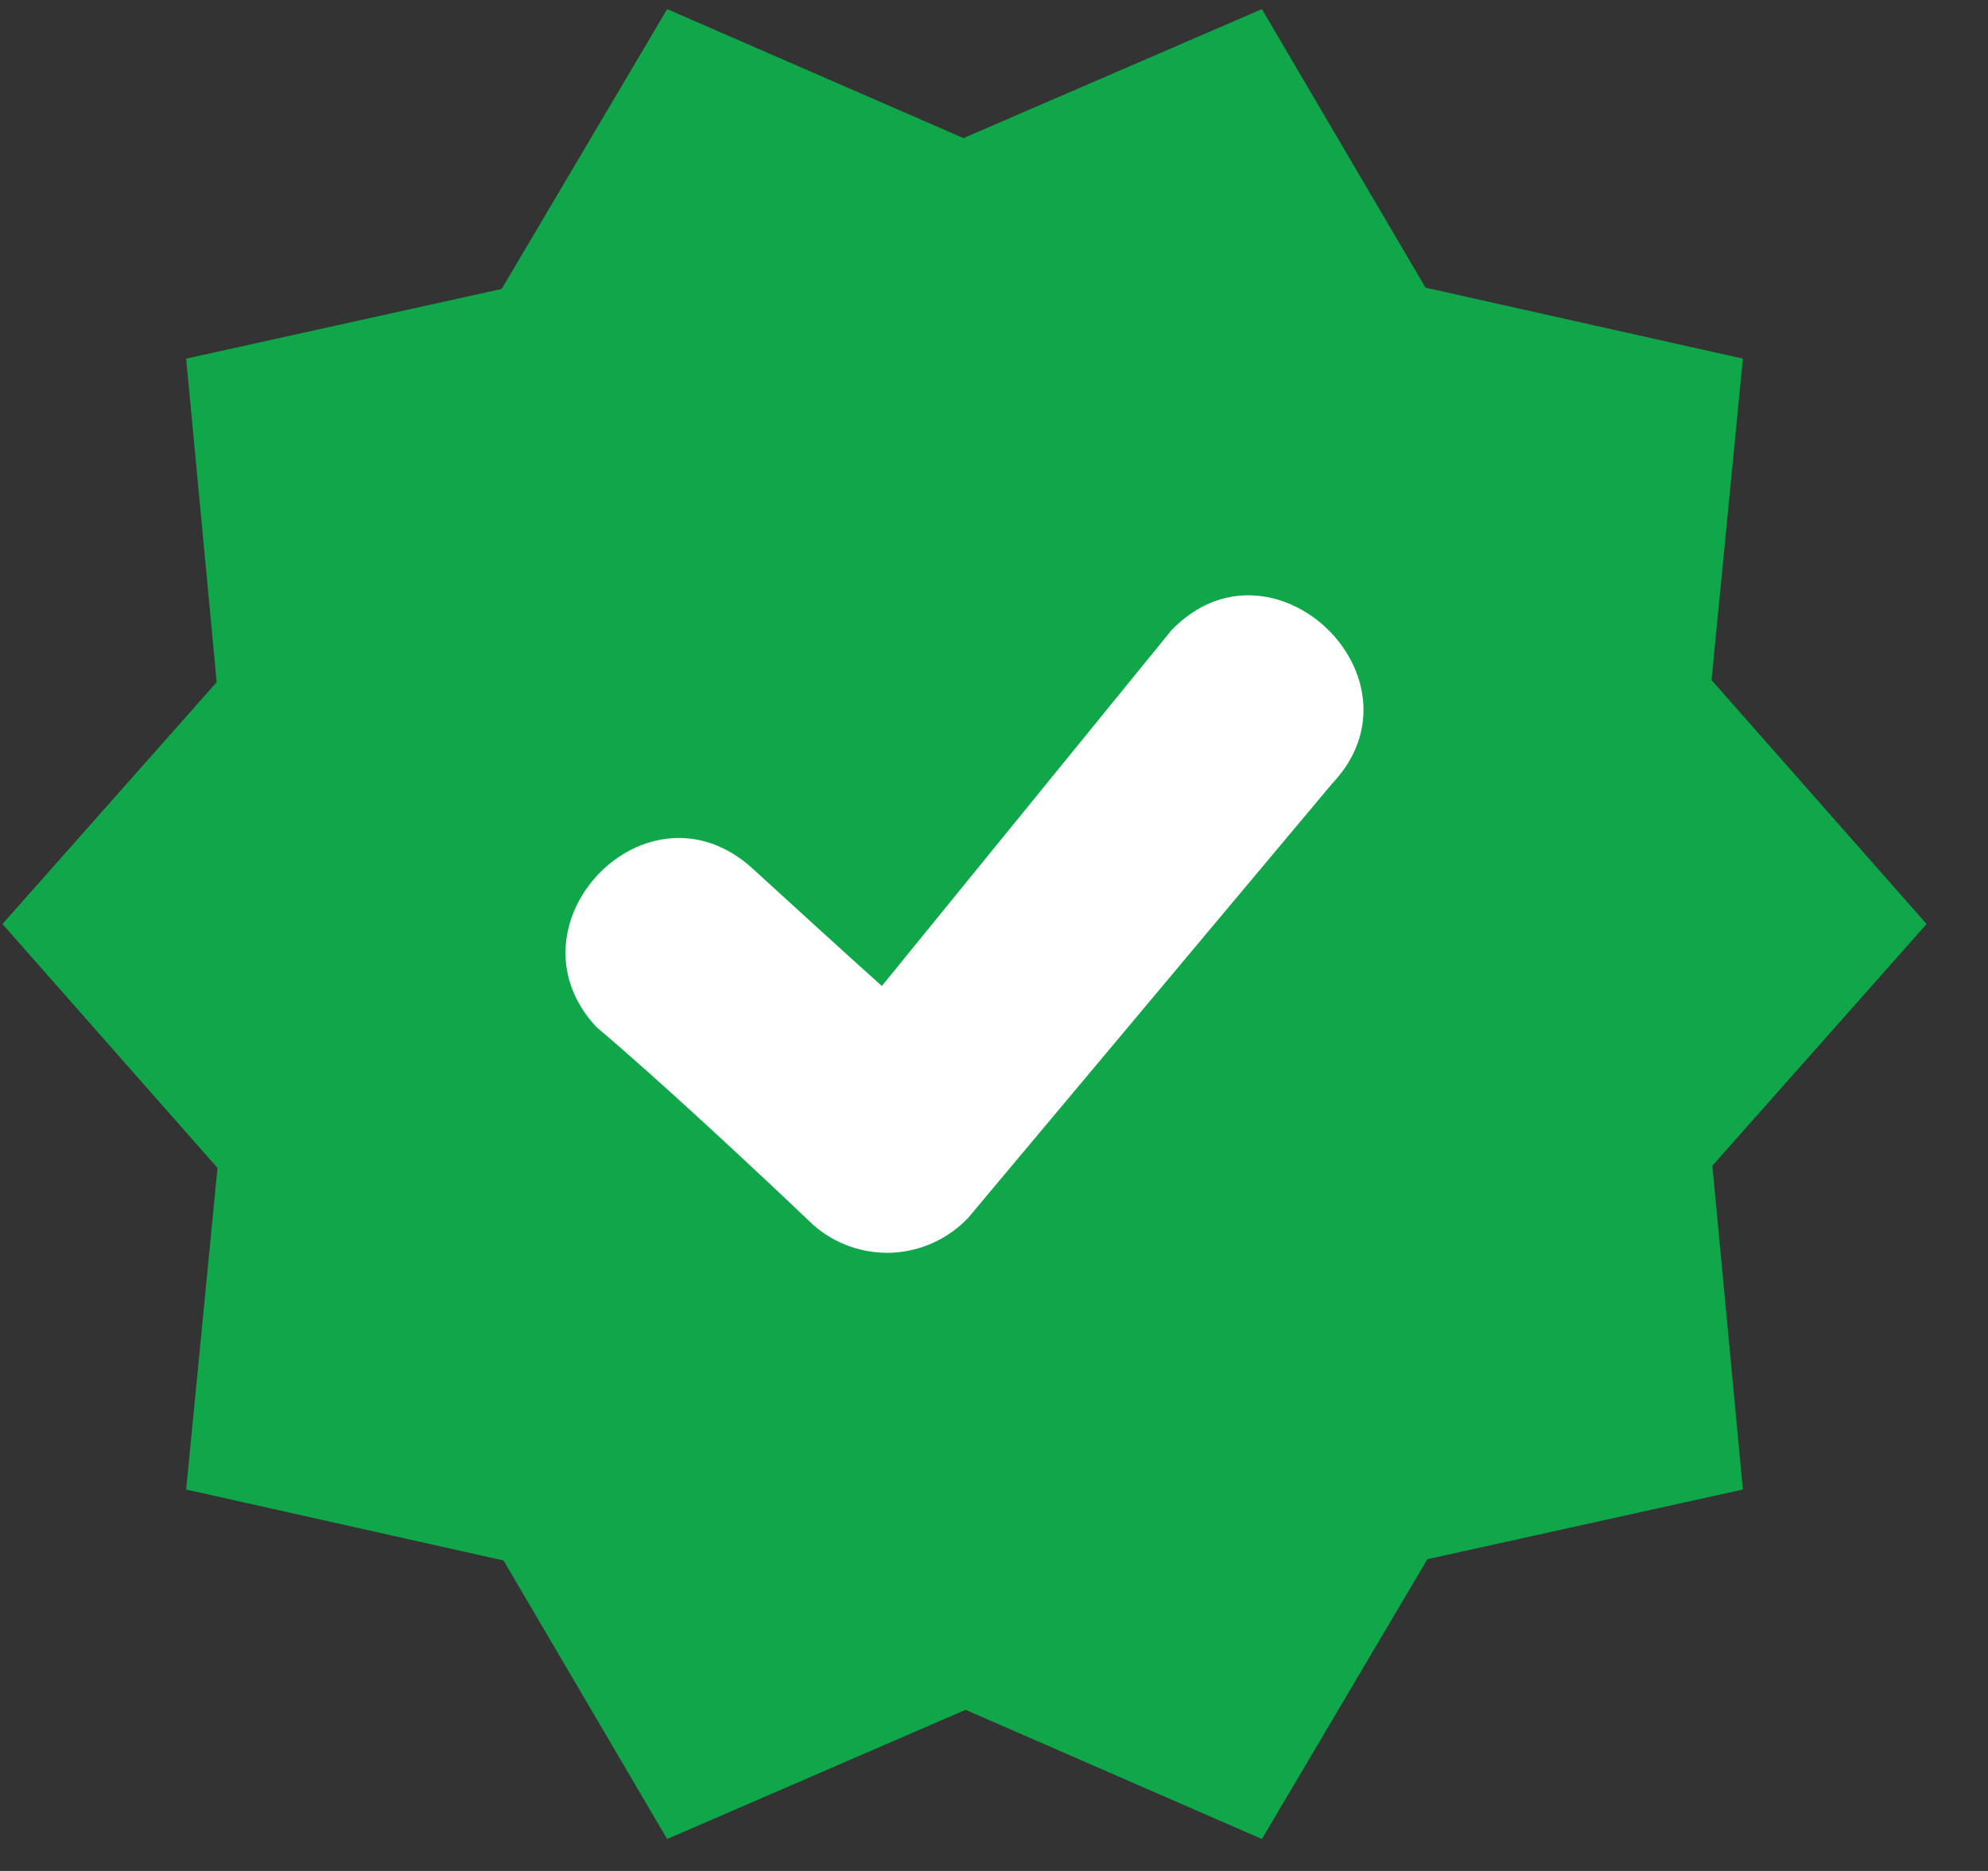<svg width="17" height="16" viewBox="0 0 17 16" fill="none" xmlns="http://www.w3.org/2000/svg">
<rect x="0" y="0" width="17" height="16" fill="#333333" stroke="none"/>
<g clip-path="url(#clip0_199_2073)">
<path fill-rule="evenodd" clip-rule="evenodd" d="M8.239 1.181L10.791 0.078L12.19 2.46L14.904 3.067L14.636 5.816L16.475 7.902L14.643 9.969L14.904 12.738L12.206 13.334L10.791 15.727L8.257 14.622L5.705 15.727L4.306 13.345L1.592 12.738L1.86 9.988L0.021 7.902L1.853 5.834L1.592 3.067L4.29 2.471L5.705 0.078L8.239 1.181Z" fill="#10A64A"/>
<path d="M5.099 8.782C4.286 7.907 5.534 6.604 6.437 7.429C6.756 7.72 7.219 8.144 7.541 8.432L10.018 5.389C10.88 4.497 12.242 5.806 11.39 6.703L8.279 10.415C8.108 10.595 7.875 10.701 7.628 10.713C7.38 10.723 7.138 10.638 6.953 10.474C6.425 9.972 5.652 9.25 5.099 8.782Z" fill="white"/>
</g>
<defs>
<clipPath id="clip0_199_2073">
<rect width="16.453" height="15.649" fill="white" transform="translate(0.021 0.078)"/>
</clipPath>
</defs>
</svg>
